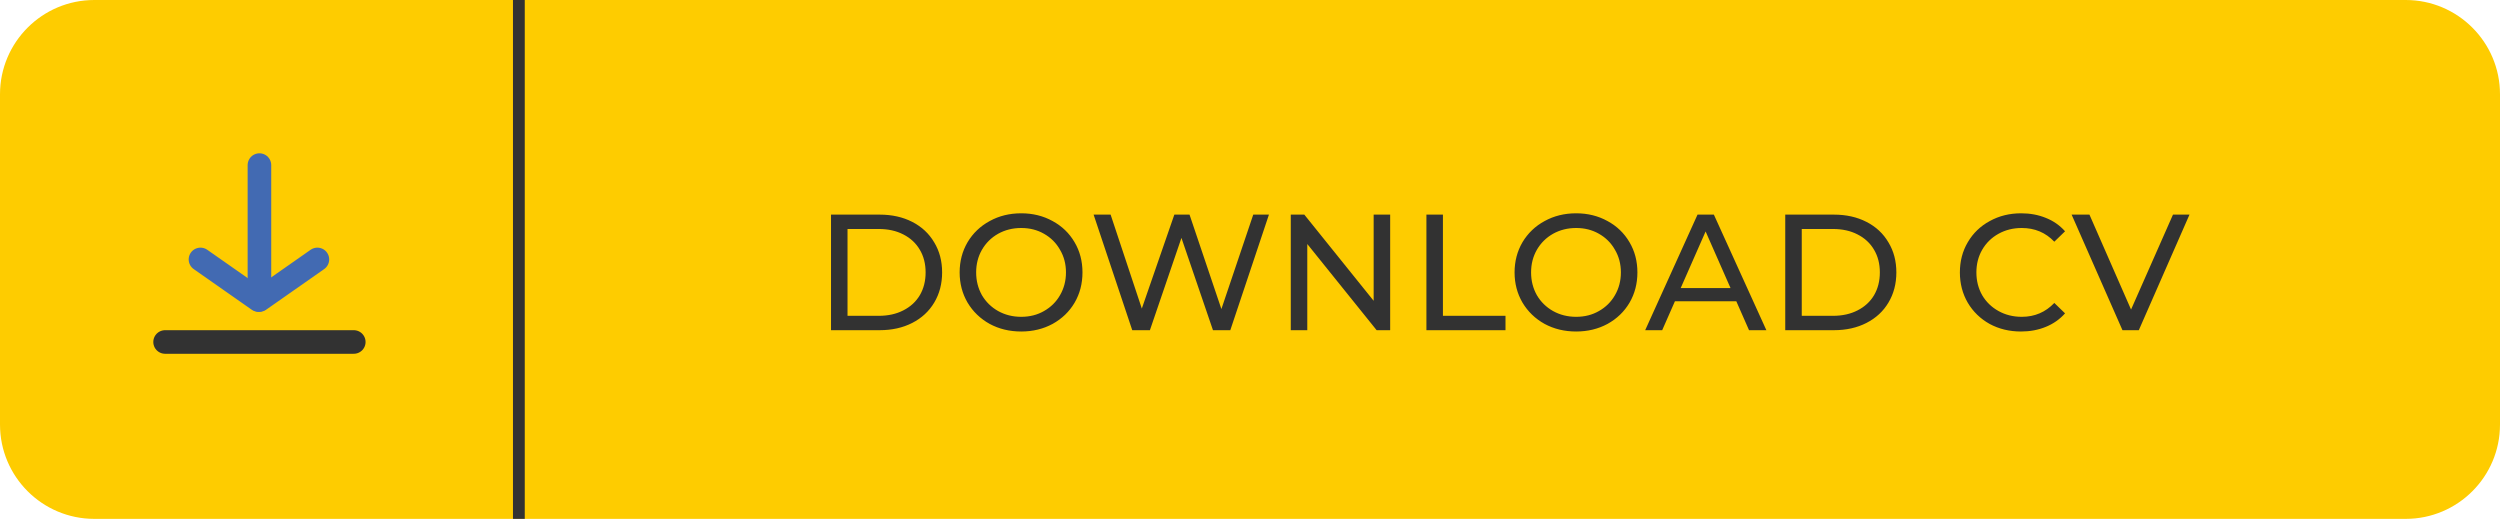 <svg width="212" height="44" viewBox="0 0 212 44" fill="none" xmlns="http://www.w3.org/2000/svg">
<path d="M204 0H8C3.582 0 0 3.582 0 8V36C0 40.418 3.582 44 8 44H204C208.418 44 212 40.418 212 36V8C212 3.582 208.418 0 204 0Z" fill="#FECC00"/>
<path d="M44 0V44" stroke="#323232"/>
<path d="M70.47 18.2H74.6C75.636 18.2 76.555 18.405 77.358 18.816C78.161 19.227 78.781 19.805 79.22 20.552C79.668 21.289 79.892 22.139 79.892 23.1C79.892 24.061 79.668 24.915 79.22 25.662C78.781 26.399 78.161 26.973 77.358 27.384C76.555 27.795 75.636 28 74.6 28H70.47V18.2ZM74.516 26.782C75.309 26.782 76.005 26.628 76.602 26.32C77.209 26.012 77.675 25.583 78.002 25.032C78.329 24.472 78.492 23.828 78.492 23.1C78.492 22.372 78.329 21.733 78.002 21.182C77.675 20.622 77.209 20.188 76.602 19.88C76.005 19.572 75.309 19.418 74.516 19.418H71.87V26.782H74.516ZM86.6 28.112C85.611 28.112 84.72 27.897 83.926 27.468C83.133 27.029 82.508 26.427 82.05 25.662C81.602 24.897 81.378 24.043 81.378 23.1C81.378 22.157 81.602 21.303 82.05 20.538C82.508 19.773 83.133 19.175 83.926 18.746C84.72 18.307 85.611 18.088 86.6 18.088C87.58 18.088 88.467 18.307 89.26 18.746C90.054 19.175 90.674 19.773 91.122 20.538C91.57 21.294 91.794 22.148 91.794 23.1C91.794 24.052 91.57 24.911 91.122 25.676C90.674 26.432 90.054 27.029 89.26 27.468C88.467 27.897 87.58 28.112 86.6 28.112ZM86.6 26.866C87.319 26.866 87.963 26.703 88.532 26.376C89.111 26.049 89.564 25.601 89.89 25.032C90.226 24.453 90.394 23.809 90.394 23.1C90.394 22.391 90.226 21.751 89.89 21.182C89.564 20.603 89.111 20.151 88.532 19.824C87.963 19.497 87.319 19.334 86.6 19.334C85.882 19.334 85.228 19.497 84.64 19.824C84.062 20.151 83.604 20.603 83.268 21.182C82.942 21.751 82.778 22.391 82.778 23.1C82.778 23.809 82.942 24.453 83.268 25.032C83.604 25.601 84.062 26.049 84.64 26.376C85.228 26.703 85.882 26.866 86.6 26.866ZM107.606 18.2L104.33 28H102.86L100.186 20.174L97.512 28H96.014L92.738 18.2H94.18L96.826 26.166L99.584 18.2H100.872L103.574 26.208L106.276 18.2H107.606ZM117.886 18.2V28H116.738L110.858 20.692V28H109.458V18.2H110.606L116.486 25.508V18.2H117.886ZM120.96 18.2H122.36V26.782H127.666V28H120.96V18.2ZM133.658 28.112C132.669 28.112 131.778 27.897 130.984 27.468C130.191 27.029 129.566 26.427 129.108 25.662C128.66 24.897 128.436 24.043 128.436 23.1C128.436 22.157 128.66 21.303 129.108 20.538C129.566 19.773 130.191 19.175 130.984 18.746C131.778 18.307 132.669 18.088 133.658 18.088C134.638 18.088 135.525 18.307 136.318 18.746C137.112 19.175 137.732 19.773 138.18 20.538C138.628 21.294 138.852 22.148 138.852 23.1C138.852 24.052 138.628 24.911 138.18 25.676C137.732 26.432 137.112 27.029 136.318 27.468C135.525 27.897 134.638 28.112 133.658 28.112ZM133.658 26.866C134.377 26.866 135.021 26.703 135.59 26.376C136.169 26.049 136.622 25.601 136.948 25.032C137.284 24.453 137.452 23.809 137.452 23.1C137.452 22.391 137.284 21.751 136.948 21.182C136.622 20.603 136.169 20.151 135.59 19.824C135.021 19.497 134.377 19.334 133.658 19.334C132.94 19.334 132.286 19.497 131.698 19.824C131.12 20.151 130.662 20.603 130.326 21.182C130 21.751 129.836 22.391 129.836 23.1C129.836 23.809 130 24.453 130.326 25.032C130.662 25.601 131.12 26.049 131.698 26.376C132.286 26.703 132.94 26.866 133.658 26.866ZM147.24 25.55H142.032L140.954 28H139.512L143.95 18.2H145.336L149.788 28H148.318L147.24 25.55ZM146.75 24.43L144.636 19.628L142.522 24.43H146.75ZM151.389 18.2H155.519C156.555 18.2 157.475 18.405 158.277 18.816C159.08 19.227 159.701 19.805 160.139 20.552C160.587 21.289 160.811 22.139 160.811 23.1C160.811 24.061 160.587 24.915 160.139 25.662C159.701 26.399 159.08 26.973 158.277 27.384C157.475 27.795 156.555 28 155.519 28H151.389V18.2ZM155.435 26.782C156.229 26.782 156.924 26.628 157.521 26.32C158.128 26.012 158.595 25.583 158.921 25.032C159.248 24.472 159.411 23.828 159.411 23.1C159.411 22.372 159.248 21.733 158.921 21.182C158.595 20.622 158.128 20.188 157.521 19.88C156.924 19.572 156.229 19.418 155.435 19.418H152.789V26.782H155.435ZM171.378 28.112C170.398 28.112 169.511 27.897 168.718 27.468C167.934 27.029 167.318 26.432 166.87 25.676C166.422 24.911 166.198 24.052 166.198 23.1C166.198 22.148 166.422 21.294 166.87 20.538C167.318 19.773 167.938 19.175 168.732 18.746C169.525 18.307 170.412 18.088 171.392 18.088C172.157 18.088 172.857 18.219 173.492 18.48C174.126 18.732 174.668 19.11 175.116 19.614L174.206 20.496C173.468 19.721 172.549 19.334 171.448 19.334C170.72 19.334 170.062 19.497 169.474 19.824C168.886 20.151 168.424 20.603 168.088 21.182C167.761 21.751 167.598 22.391 167.598 23.1C167.598 23.809 167.761 24.453 168.088 25.032C168.424 25.601 168.886 26.049 169.474 26.376C170.062 26.703 170.72 26.866 171.448 26.866C172.54 26.866 173.459 26.474 174.206 25.69L175.116 26.572C174.668 27.076 174.122 27.459 173.478 27.72C172.843 27.981 172.143 28.112 171.378 28.112ZM185.669 18.2L181.371 28H179.985L175.673 18.2H177.185L180.713 26.25L184.269 18.2H185.669Z" fill="#323232"/>
<path d="M22 14V25" stroke="#426AB2" stroke-width="2" stroke-linecap="round"/>
<path d="M17 22L21.915 25.442" stroke="#426AB2" stroke-width="2" stroke-linecap="round"/>
<path d="M22 25.441L26.915 22" stroke="#426AB2" stroke-width="2" stroke-linecap="round"/>
<line x1="14" y1="29" x2="30" y2="29" stroke="#323232" stroke-width="2" stroke-linecap="round"/>
</svg>
